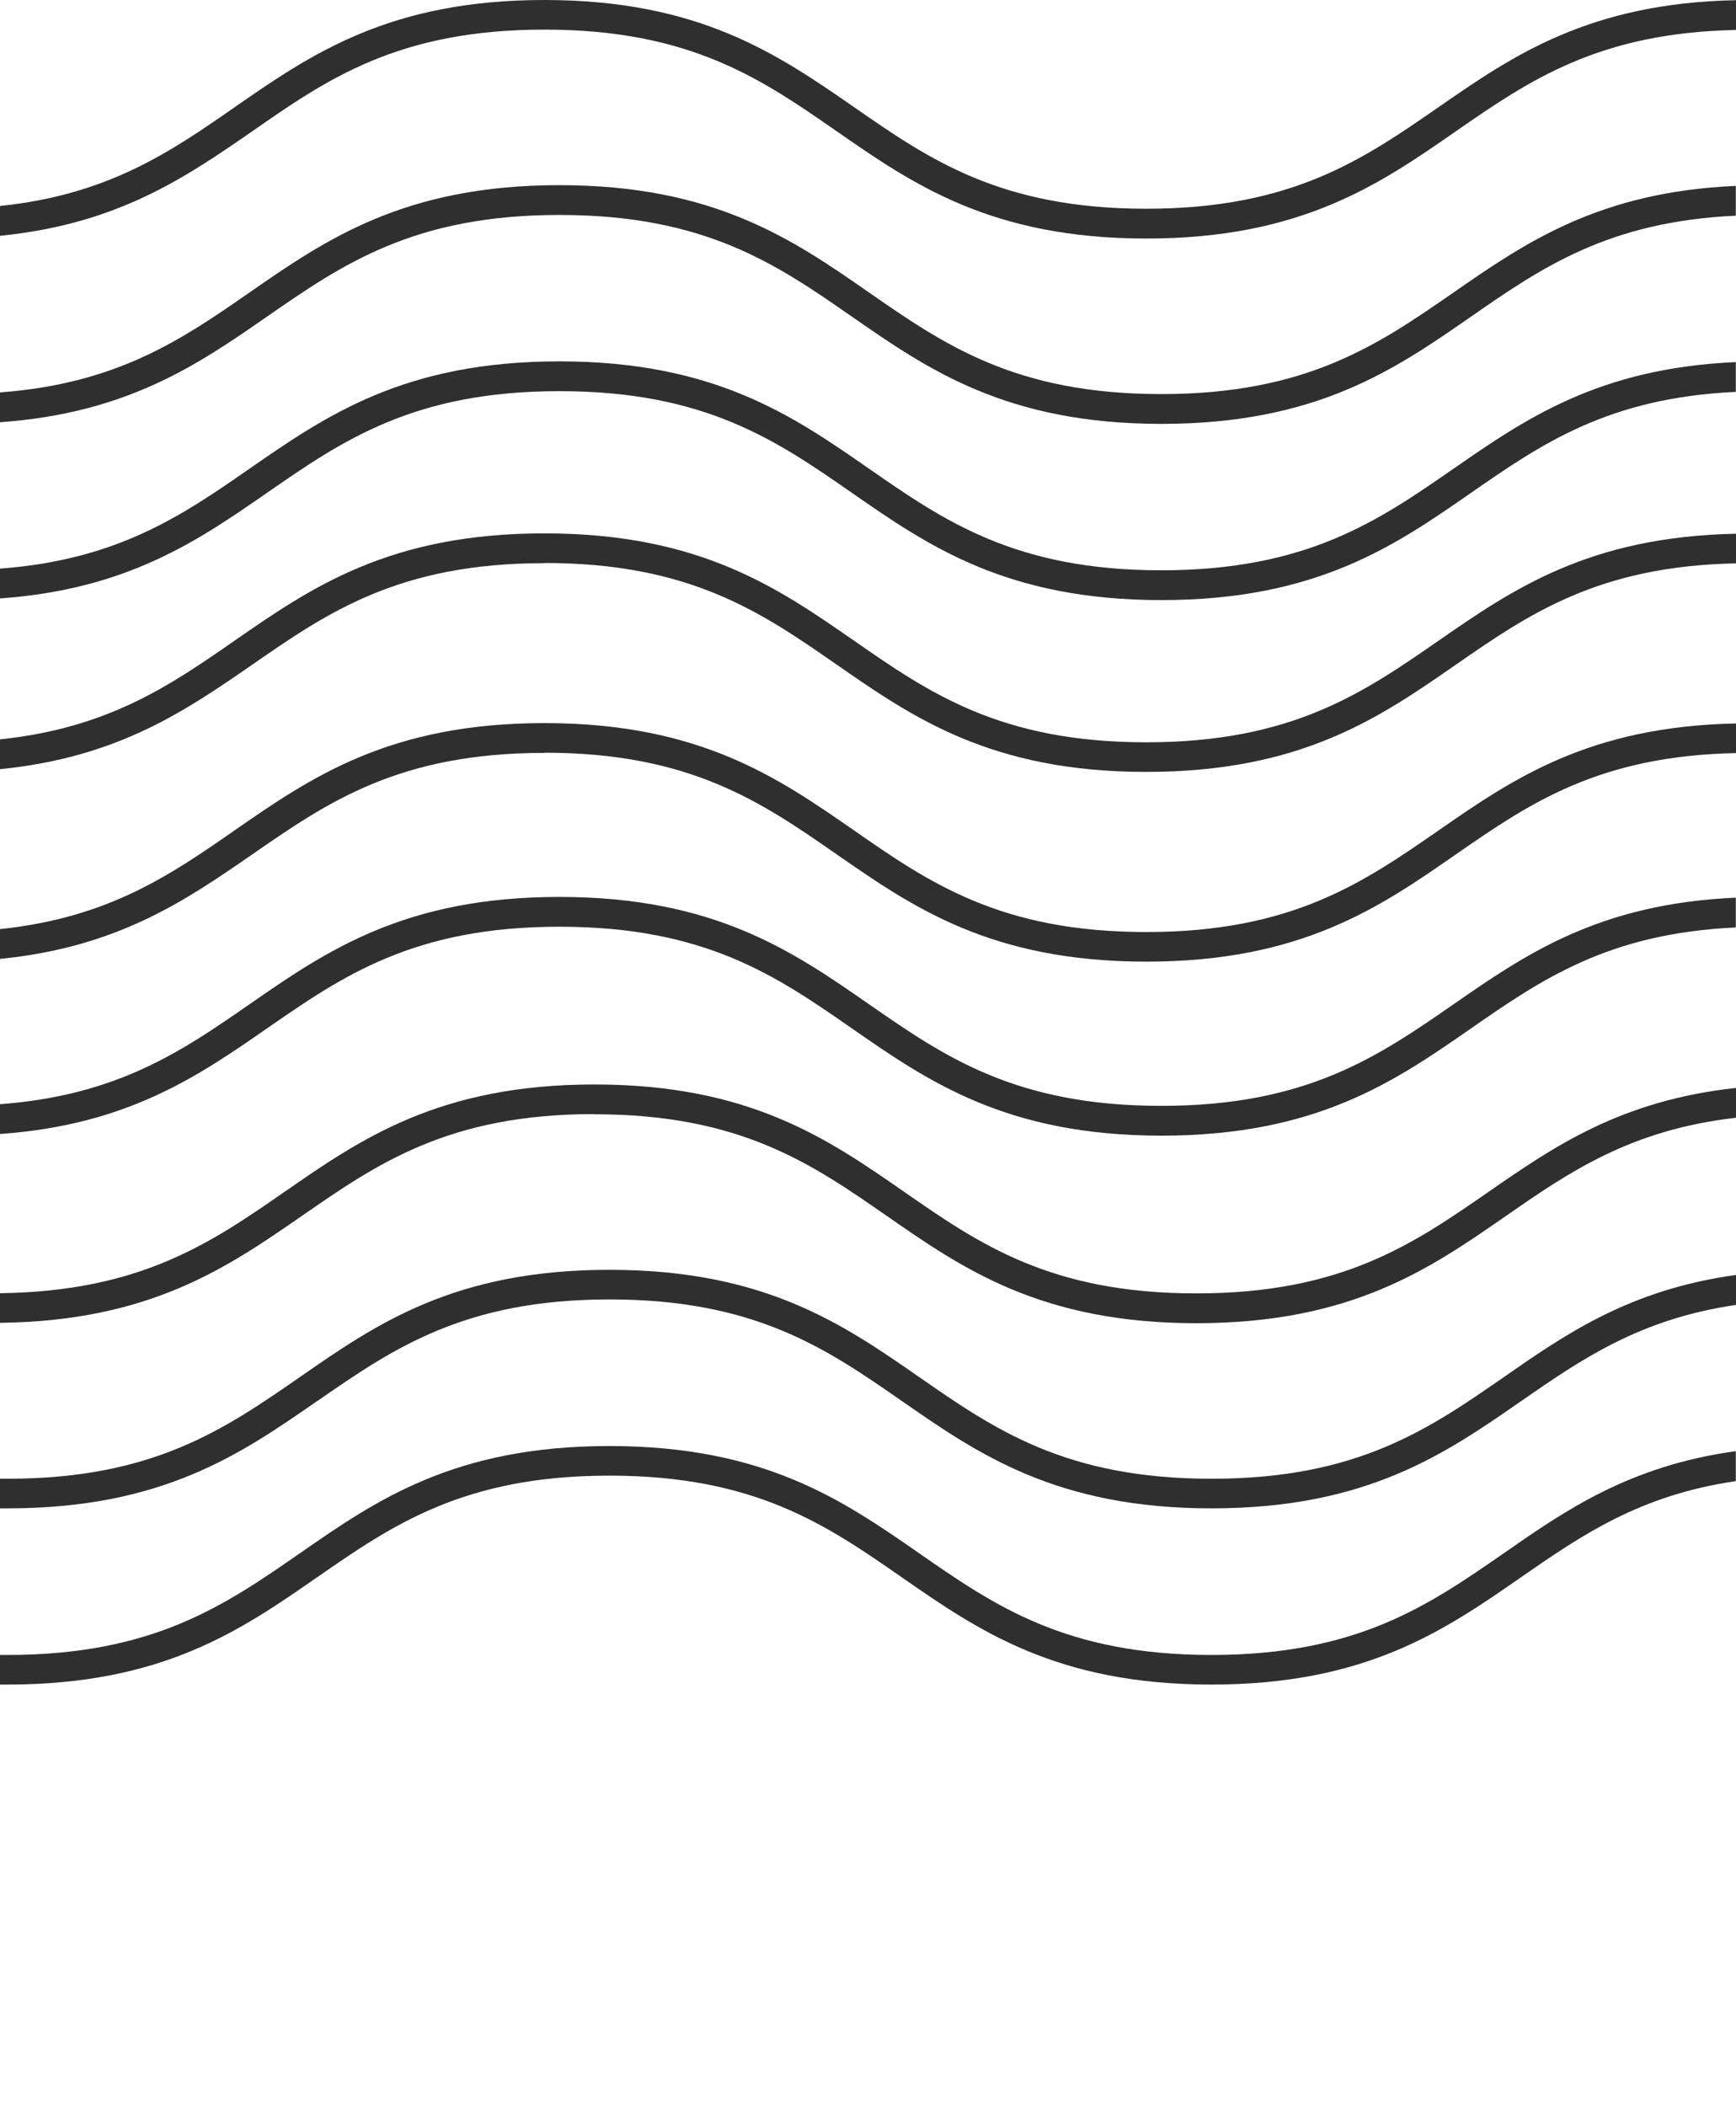 <svg xmlns="http://www.w3.org/2000/svg" viewBox="0 0 95 115.2" fill="#2f2f2f" x="0px" y="0px"><path d="M29.79,1.62c7.98,0,11.88,2.7,16.01,5.57,4.15,2.88,8.44,5.86,16.93,5.86s12.78-2.98,16.93-5.86c4.01-2.78,7.81-5.4,15.34-5.55V.01c-8.04,.16-12.22,3.04-16.26,5.84-4.13,2.86-8.03,5.57-16.01,5.57s-11.88-2.7-16.01-5.57C42.57,2.98,38.28,0,29.79,0S17,2.98,12.85,5.86c-3.54,2.46-6.92,4.79-12.85,5.41v1.63c6.46-.64,10.17-3.21,13.78-5.7C17.9,4.33,21.8,1.62,29.79,1.62Z"/><path d="M30.62,11.76c7.98,0,11.88,2.7,16.01,5.57,4.15,2.88,8.44,5.86,16.93,5.86s12.78-2.98,16.93-5.86c3.86-2.68,7.52-5.21,14.5-5.53v-1.63c-7.51,.33-11.53,3.12-15.43,5.82-4.13,2.86-8.03,5.57-16.01,5.57s-11.88-2.7-16.01-5.57c-4.15-2.88-8.44-5.86-16.93-5.86s-12.78,2.98-16.94,5.86c-3.7,2.57-7.23,5-13.68,5.48v1.63c6.98-.49,10.86-3.17,14.61-5.77,4.13-2.86,8.03-5.57,16.01-5.57Z"/><path d="M30.62,21.4c7.98,0,11.88,2.7,16.01,5.57,4.15,2.88,8.44,5.86,16.93,5.86s12.78-2.98,16.93-5.86c3.86-2.68,7.52-5.21,14.5-5.53v-1.63c-7.51,.33-11.53,3.12-15.43,5.82-4.13,2.86-8.03,5.57-16.01,5.57s-11.88-2.7-16.01-5.57c-4.15-2.88-8.44-5.86-16.93-5.86s-12.78,2.98-16.94,5.86c-3.7,2.57-7.23,5-13.68,5.48v1.63c6.98-.49,10.86-3.17,14.61-5.77,4.13-2.86,8.03-5.57,16.01-5.57Z"/><path d="M30.62,50.7c7.98,0,11.88,2.7,16.01,5.57,4.15,2.88,8.44,5.86,16.93,5.86s12.78-2.98,16.93-5.86c3.86-2.68,7.52-5.21,14.5-5.53v-1.63c-7.51,.33-11.53,3.12-15.43,5.82-4.13,2.86-8.03,5.57-16.01,5.57s-11.88-2.7-16.01-5.57c-4.15-2.88-8.44-5.86-16.93-5.86s-12.78,2.98-16.94,5.86c-3.7,2.57-7.23,5-13.68,5.48v1.63c6.98-.49,10.86-3.17,14.61-5.77,4.13-2.86,8.03-5.57,16.01-5.57Z"/><path d="M29.79,41.18c7.98,0,11.88,2.7,16.01,5.57,4.15,2.88,8.44,5.86,16.93,5.86s12.78-2.98,16.93-5.86c4.01-2.78,7.81-5.4,15.34-5.55v-1.62c-8.04,.16-12.22,3.04-16.26,5.84-4.13,2.86-8.03,5.57-16.01,5.57s-11.88-2.7-16.01-5.57c-4.15-2.88-8.44-5.86-16.93-5.86s-12.78,2.98-16.94,5.86c-3.54,2.46-6.92,4.79-12.85,5.41v1.63c6.46-.64,10.17-3.21,13.78-5.7,4.13-2.86,8.03-5.57,16.01-5.57Z"/><path d="M29.79,30.8c7.98,0,11.88,2.7,16.01,5.57,4.15,2.88,8.44,5.86,16.93,5.86s12.78-2.98,16.93-5.86c4.01-2.78,7.81-5.4,15.34-5.55v-1.62c-8.04,.16-12.22,3.04-16.26,5.84-4.13,2.86-8.03,5.57-16.01,5.57s-11.88-2.7-16.01-5.57c-4.15-2.88-8.44-5.86-16.93-5.86s-12.78,2.98-16.94,5.86c-3.54,2.46-6.92,4.79-12.85,5.41v1.63c6.46-.64,10.17-3.21,13.78-5.7,4.13-2.86,8.03-5.57,16.01-5.57Z"/><path d="M32.53,60.96c7.98,0,11.88,2.7,16.01,5.57,4.15,2.88,8.44,5.86,16.93,5.86s12.78-2.98,16.93-5.86c3.49-2.42,6.83-4.72,12.6-5.38v-1.63c-6.3,.68-9.97,3.21-13.52,5.67-4.13,2.86-8.03,5.57-16.01,5.57s-11.88-2.7-16.01-5.57c-4.15-2.88-8.44-5.86-16.93-5.86s-12.78,2.98-16.94,5.86c-4.05,2.81-7.9,5.46-15.59,5.56v1.62c8.21-.1,12.43-3.02,16.52-5.85,4.13-2.86,8.03-5.57,16.01-5.57Z"/><path d="M17.35,76.66c4.13-2.86,8.03-5.57,16.01-5.57s11.88,2.7,16.01,5.57c4.15,2.88,8.44,5.86,16.93,5.86s12.78-2.98,16.93-5.86c3.32-2.3,6.5-4.5,11.77-5.27v-1.64c-5.8,.8-9.3,3.22-12.69,5.58-4.13,2.86-8.03,5.57-16.01,5.57s-11.88-2.7-16.01-5.57c-4.15-2.88-8.44-5.86-16.94-5.86s-12.78,2.98-16.93,5.86c-4.13,2.86-8.03,5.57-16.01,5.57-.14,0-.27,0-.41,0v1.62c.14,0,.27,0,.41,0,8.49,0,12.78-2.98,16.93-5.86Z"/><path d="M66.3,90.54c-7.98,0-11.88-2.7-16.01-5.57-4.15-2.88-8.44-5.86-16.94-5.86s-12.78,2.98-16.93,5.86c-4.13,2.86-8.03,5.57-16.01,5.57-.14,0-.27,0-.41,0v1.62c.14,0,.27,0,.41,0,8.49,0,12.78-2.98,16.93-5.86,4.13-2.86,8.03-5.57,16.01-5.57s11.88,2.7,16.01,5.57c4.15,2.88,8.44,5.86,16.93,5.86s12.78-2.98,16.93-5.86c3.32-2.3,6.5-4.5,11.77-5.27v-1.64c-5.8,.8-9.3,3.22-12.69,5.58-4.13,2.86-8.03,5.57-16.01,5.57Z"/></svg>